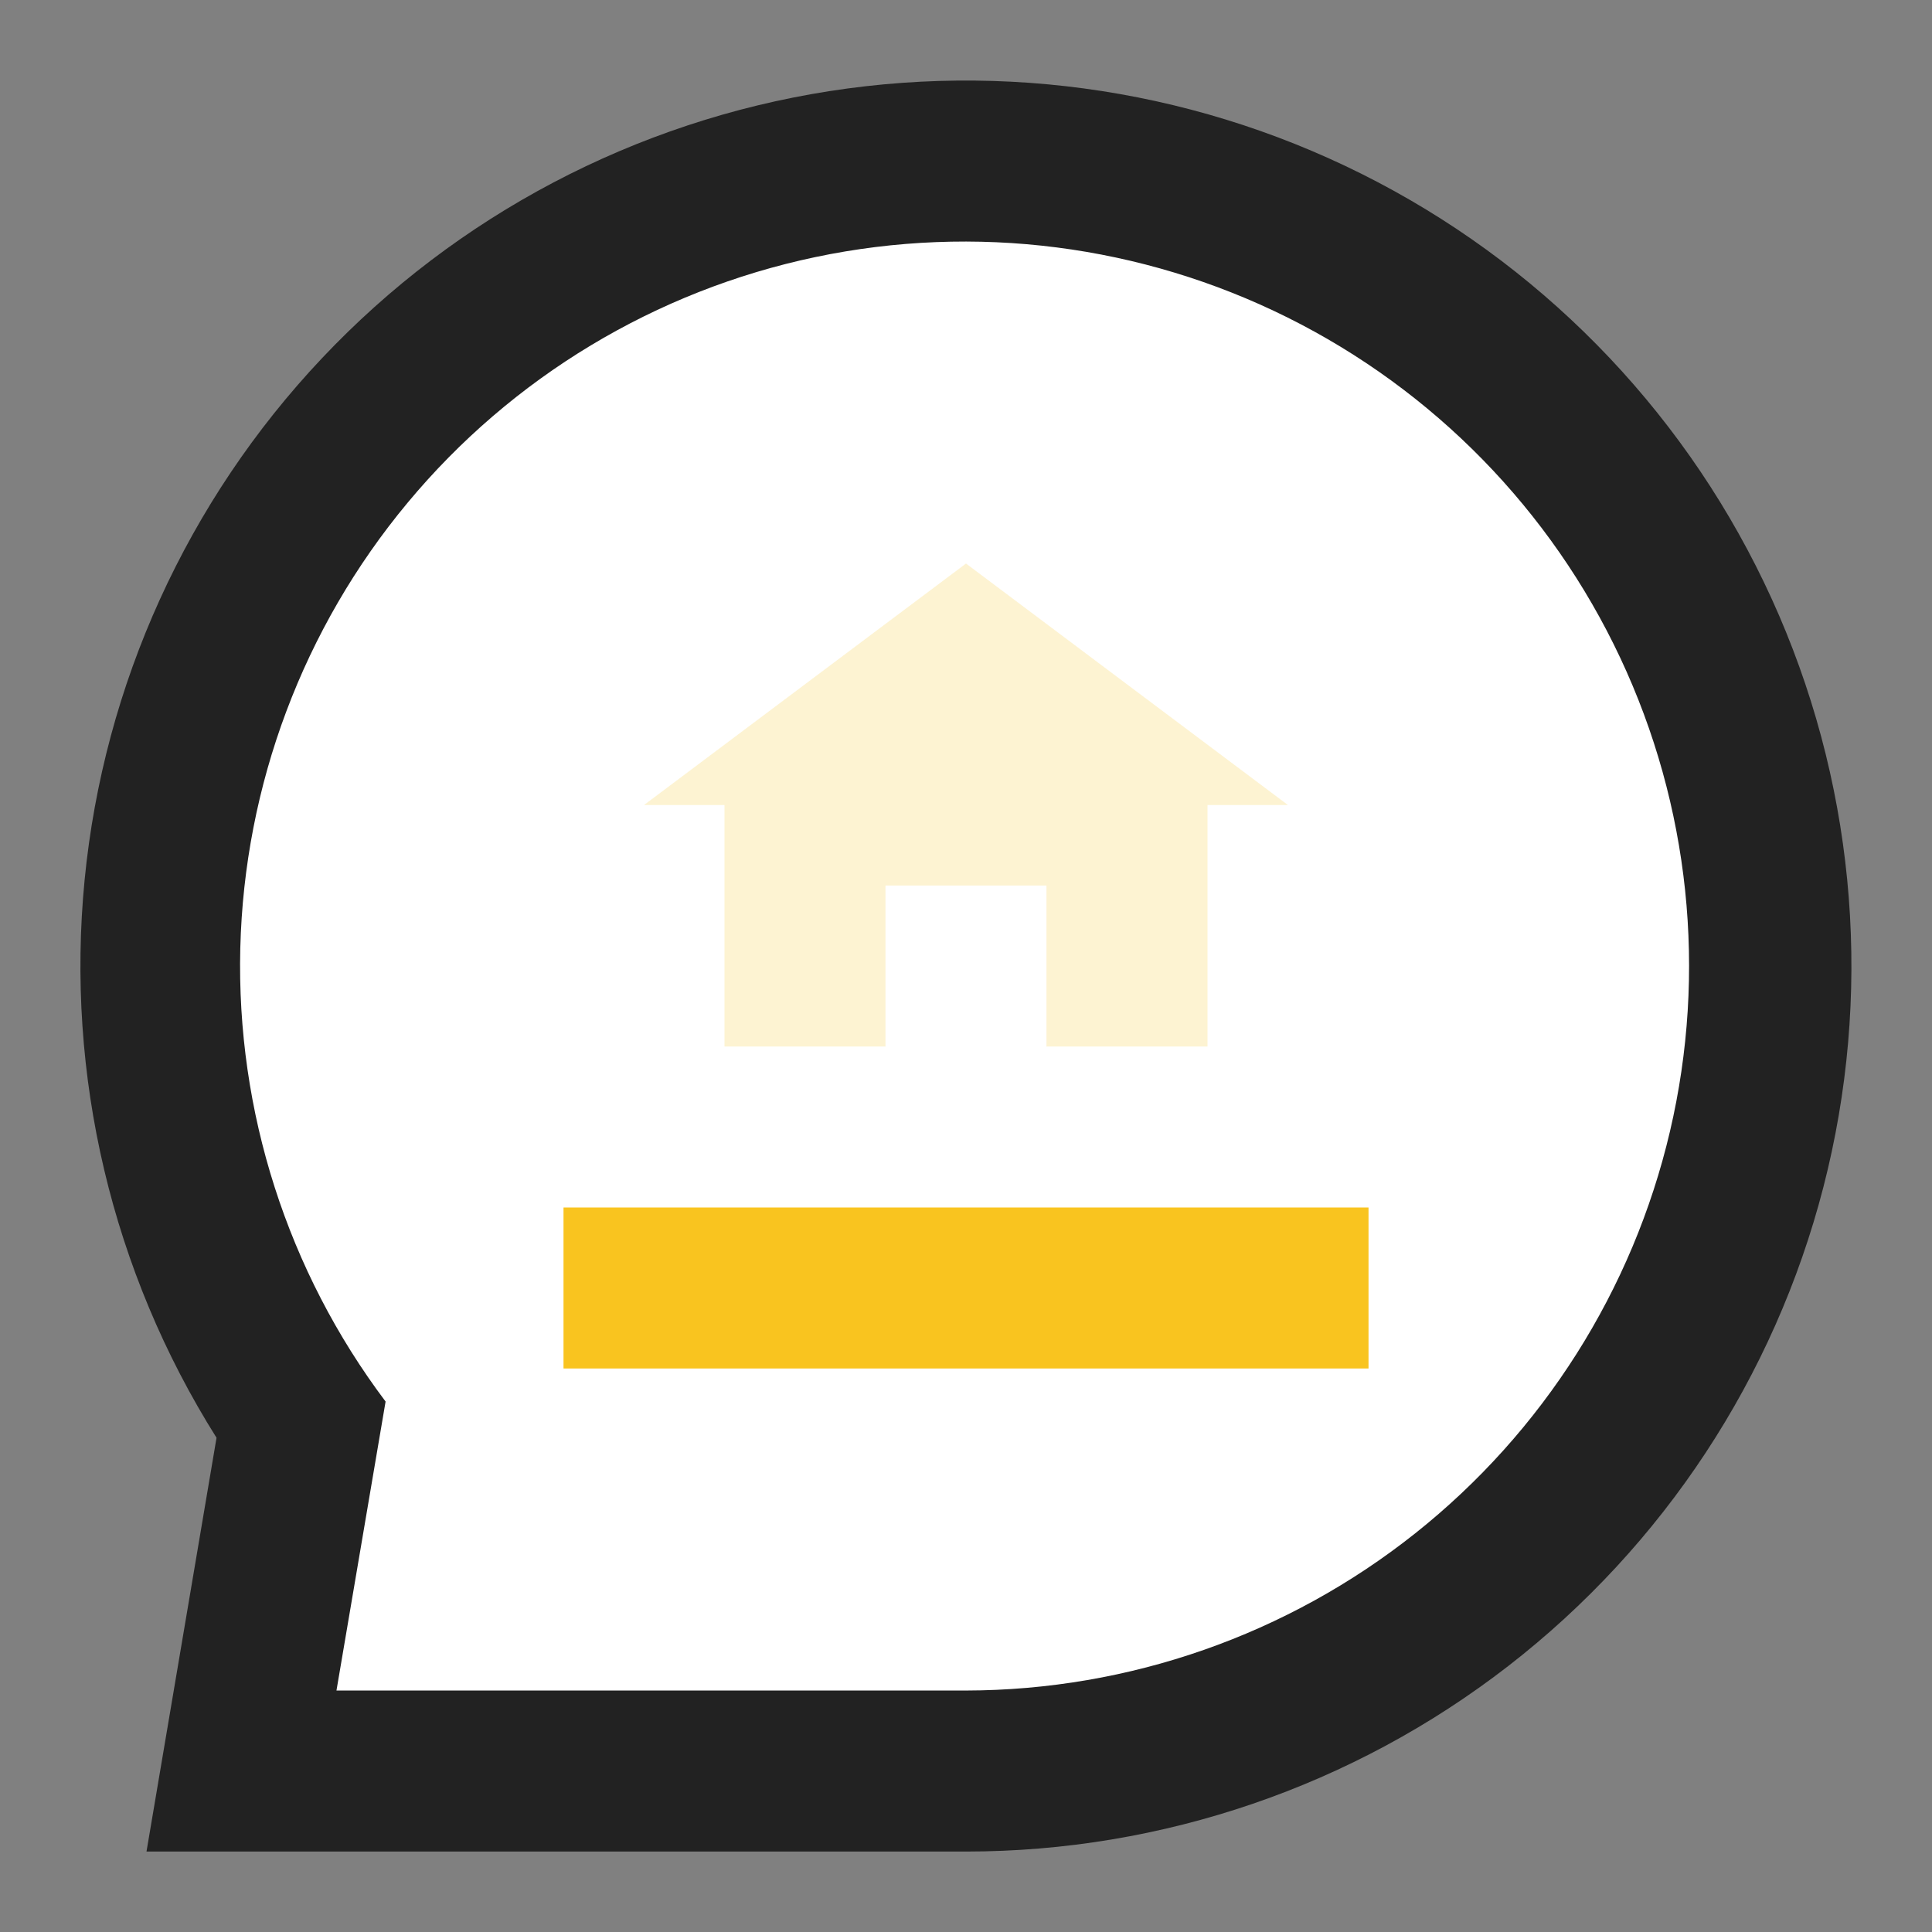 <svg width="64" height="64" viewBox="0 0 64 64" fill="none" xmlns="http://www.w3.org/2000/svg">
<rect x="0" y="0" width="64" height="64" fill="#808080" stroke="none"/>
<path d="M58.666 32.002C58.666 39.074 55.857 45.857 50.856 50.858C45.855 55.859 39.072 58.668 32 58.668H8L9.973 47.042C7.62 43.593 6.109 39.641 5.563 35.502C5.016 31.363 5.449 27.154 6.826 23.213C8.203 19.272 10.486 15.71 13.492 12.812C16.497 9.915 20.141 7.763 24.13 6.531C28.119 5.299 32.341 5.021 36.457 5.719C40.573 6.417 44.468 8.071 47.827 10.549C51.187 13.027 53.918 16.259 55.801 19.985C57.684 23.711 58.665 27.827 58.666 32.002Z" fill="white"/>
<path d="M42.666 26.668H40V34.668H34.666V29.335H29.333V34.668H24V26.668H21.333L32 18.668L42.666 26.668Z" fill="#F9C41F" fill-opacity="0.2"/>
<path d="M32 61.335H4.853L7.173 47.628C3.708 42.123 2.17 35.622 2.803 29.147C3.436 22.673 6.203 16.593 10.669 11.863C15.135 7.133 21.047 4.022 27.474 3.019C33.902 2.016 40.48 3.178 46.175 6.322C51.87 9.466 56.358 14.414 58.934 20.387C61.509 26.361 62.026 33.021 60.403 39.321C58.78 45.62 55.109 51.201 49.967 55.186C44.825 59.171 38.505 61.334 32 61.335ZM11.146 56.001H32C37.406 55.991 42.65 54.156 46.882 50.793C51.115 47.43 54.088 42.737 55.321 37.473C56.553 32.21 55.973 26.684 53.673 21.792C51.374 16.899 47.49 12.927 42.65 10.517C37.811 8.108 32.3 7.403 27.01 8.516C21.72 9.629 16.961 12.496 13.504 16.652C10.046 20.807 8.093 26.009 7.96 31.413C7.828 36.817 9.523 42.108 12.773 46.428L11.146 56.001Z" fill="#222222"/>
<path d="M45.334 40H18.667V45.333H45.334V40Z" fill="#F9C41F"/>
</svg>
